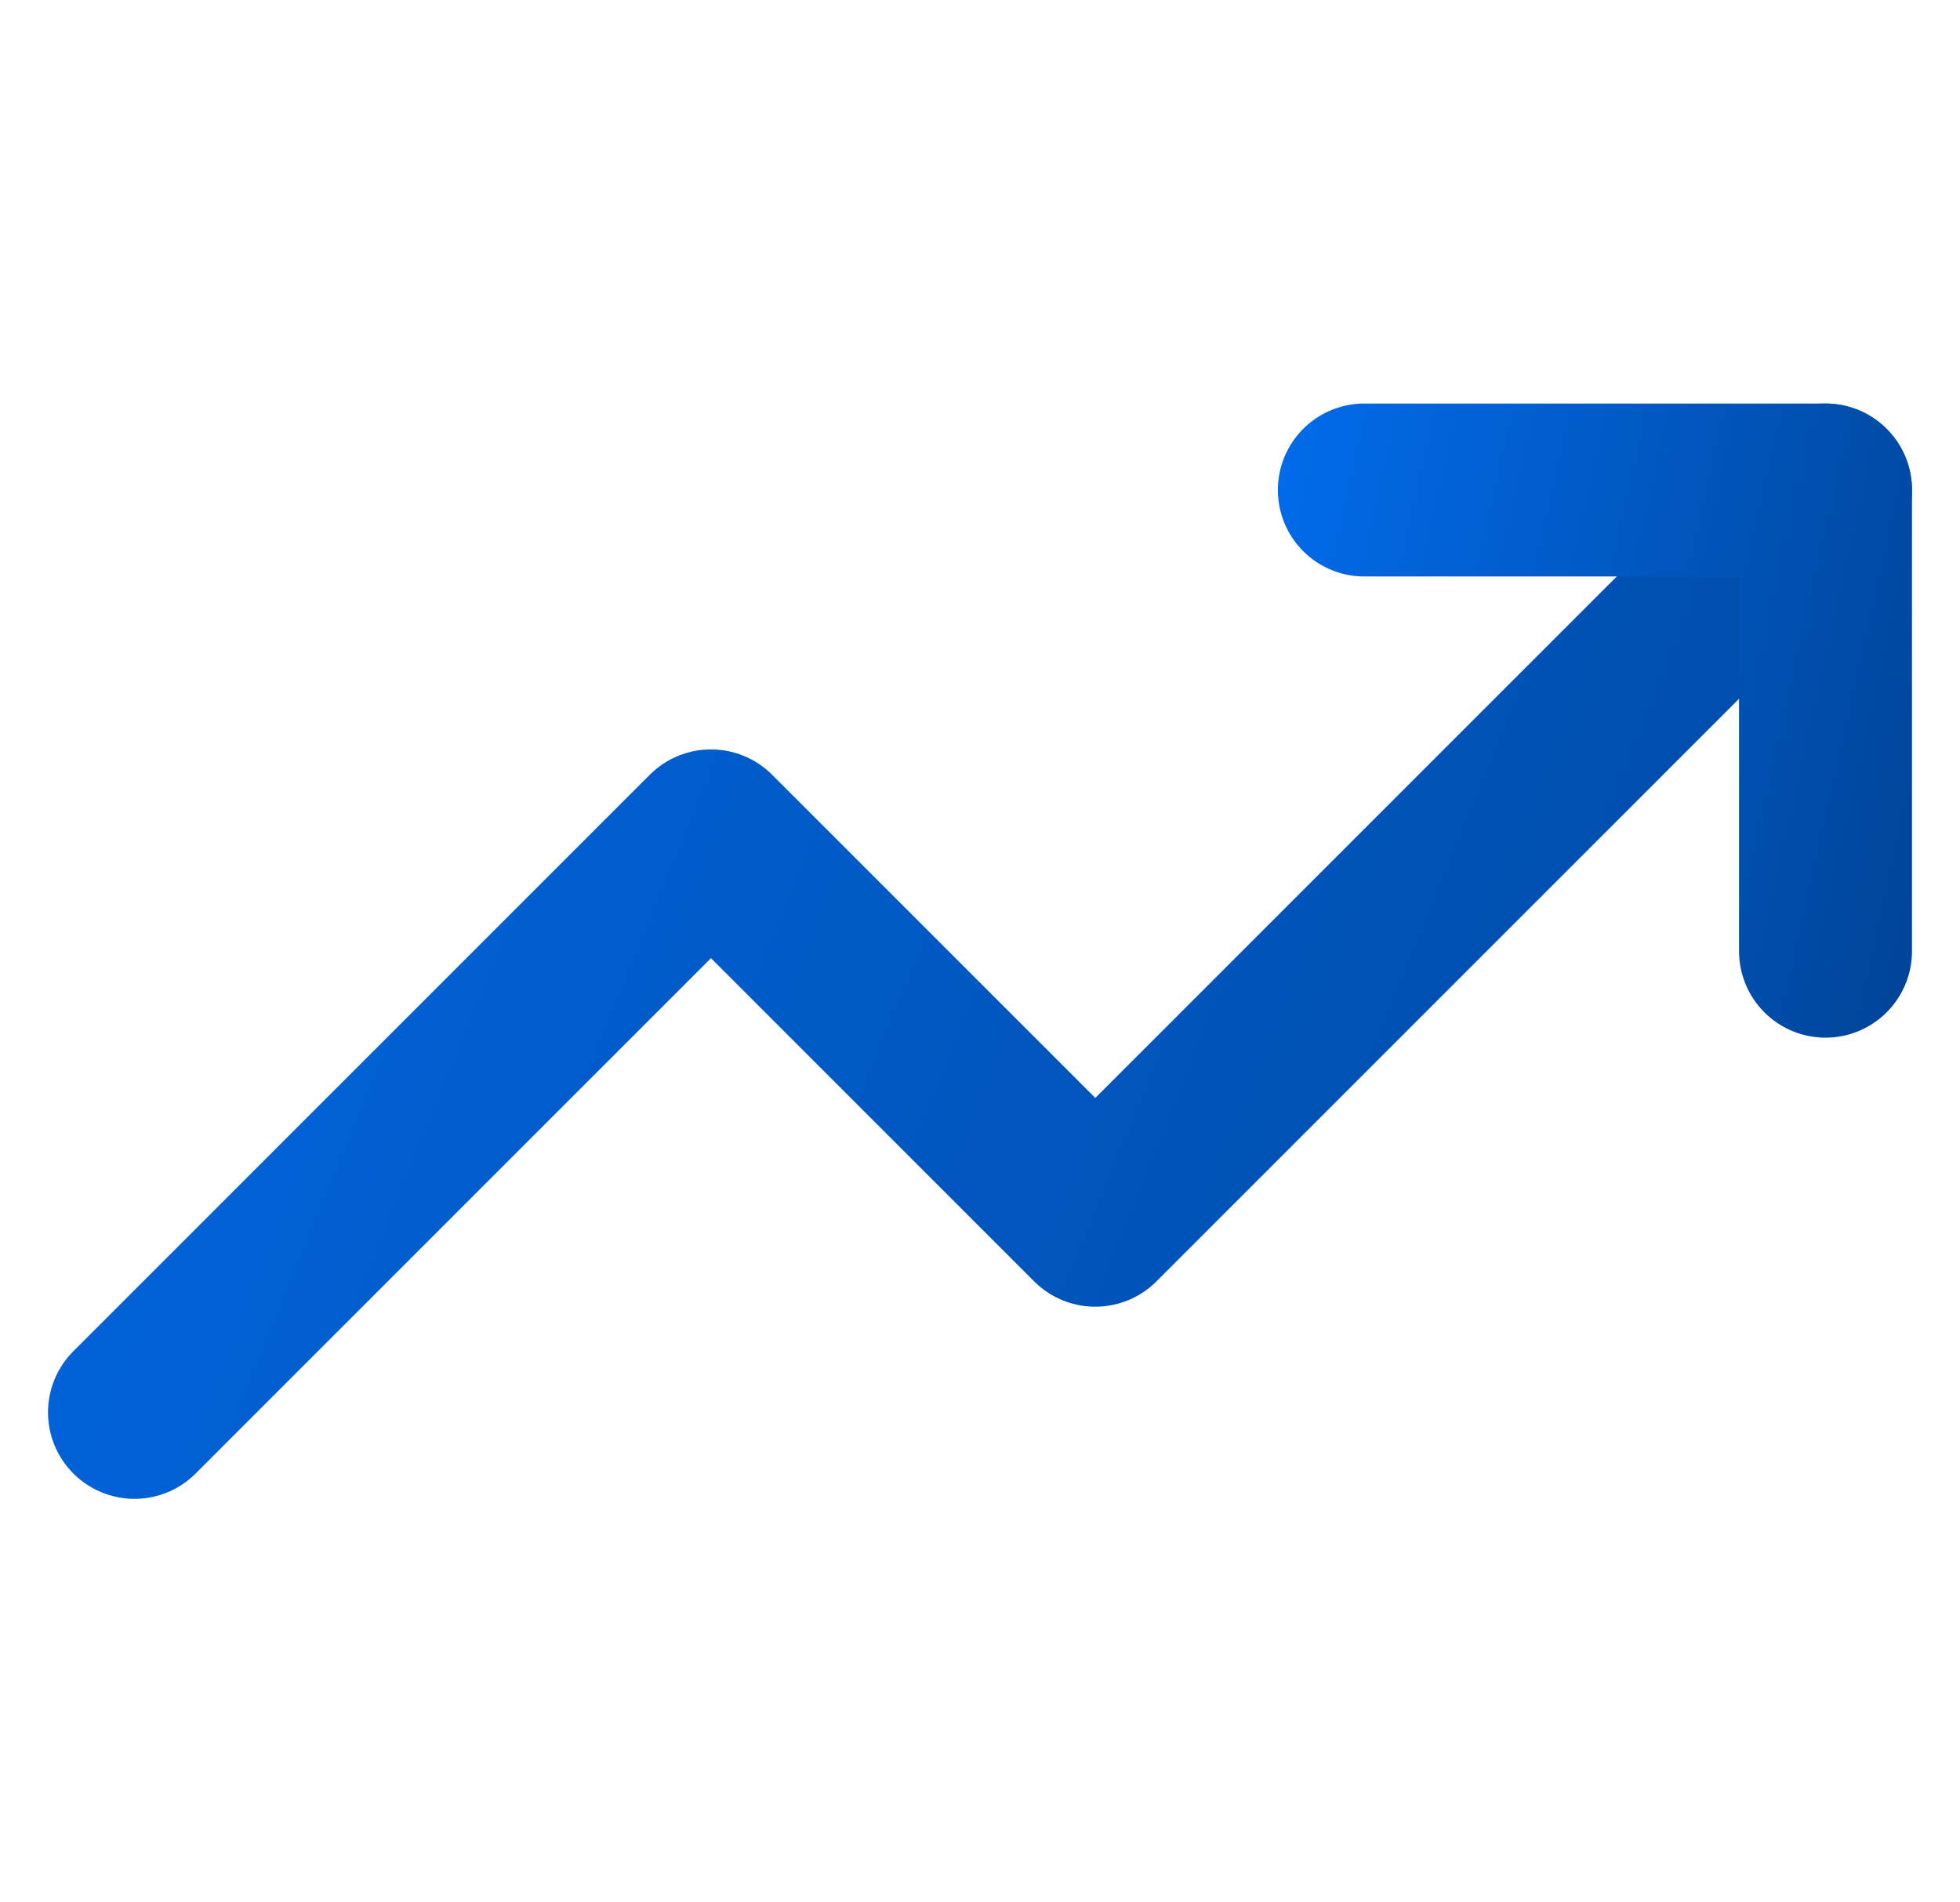 <svg xmlns="http://www.w3.org/2000/svg" width="34" height="33" viewBox="0 0 34 33" fill="none">
<path d="M31.667 8.5L19 21.167L12.333 14.5L2.333 24.5" stroke="url(#paint0_linear_2561_26235)" stroke-width="3" stroke-linecap="round" stroke-linejoin="round"/>
<path d="M23.667 8.5H31.667V16.5" stroke="url(#paint1_linear_2561_26235)" stroke-width="3" stroke-linecap="round" stroke-linejoin="round"/>
<defs>
<linearGradient id="paint0_linear_2561_26235" x1="-0.913" y1="-3.578" x2="50.453" y2="17.418" gradientUnits="userSpaceOnUse">
<stop stop-color="#016dee"/>
<stop offset="1" stop-color="#003c87"/>
</linearGradient>
<linearGradient id="paint1_linear_2561_26235" x1="22.781" y1="2.461" x2="38.356" y2="5.934" gradientUnits="userSpaceOnUse">
<stop stop-color="#016dee"/>
<stop offset="1" stop-color="#003c87"/>
</linearGradient>
</defs>
</svg>